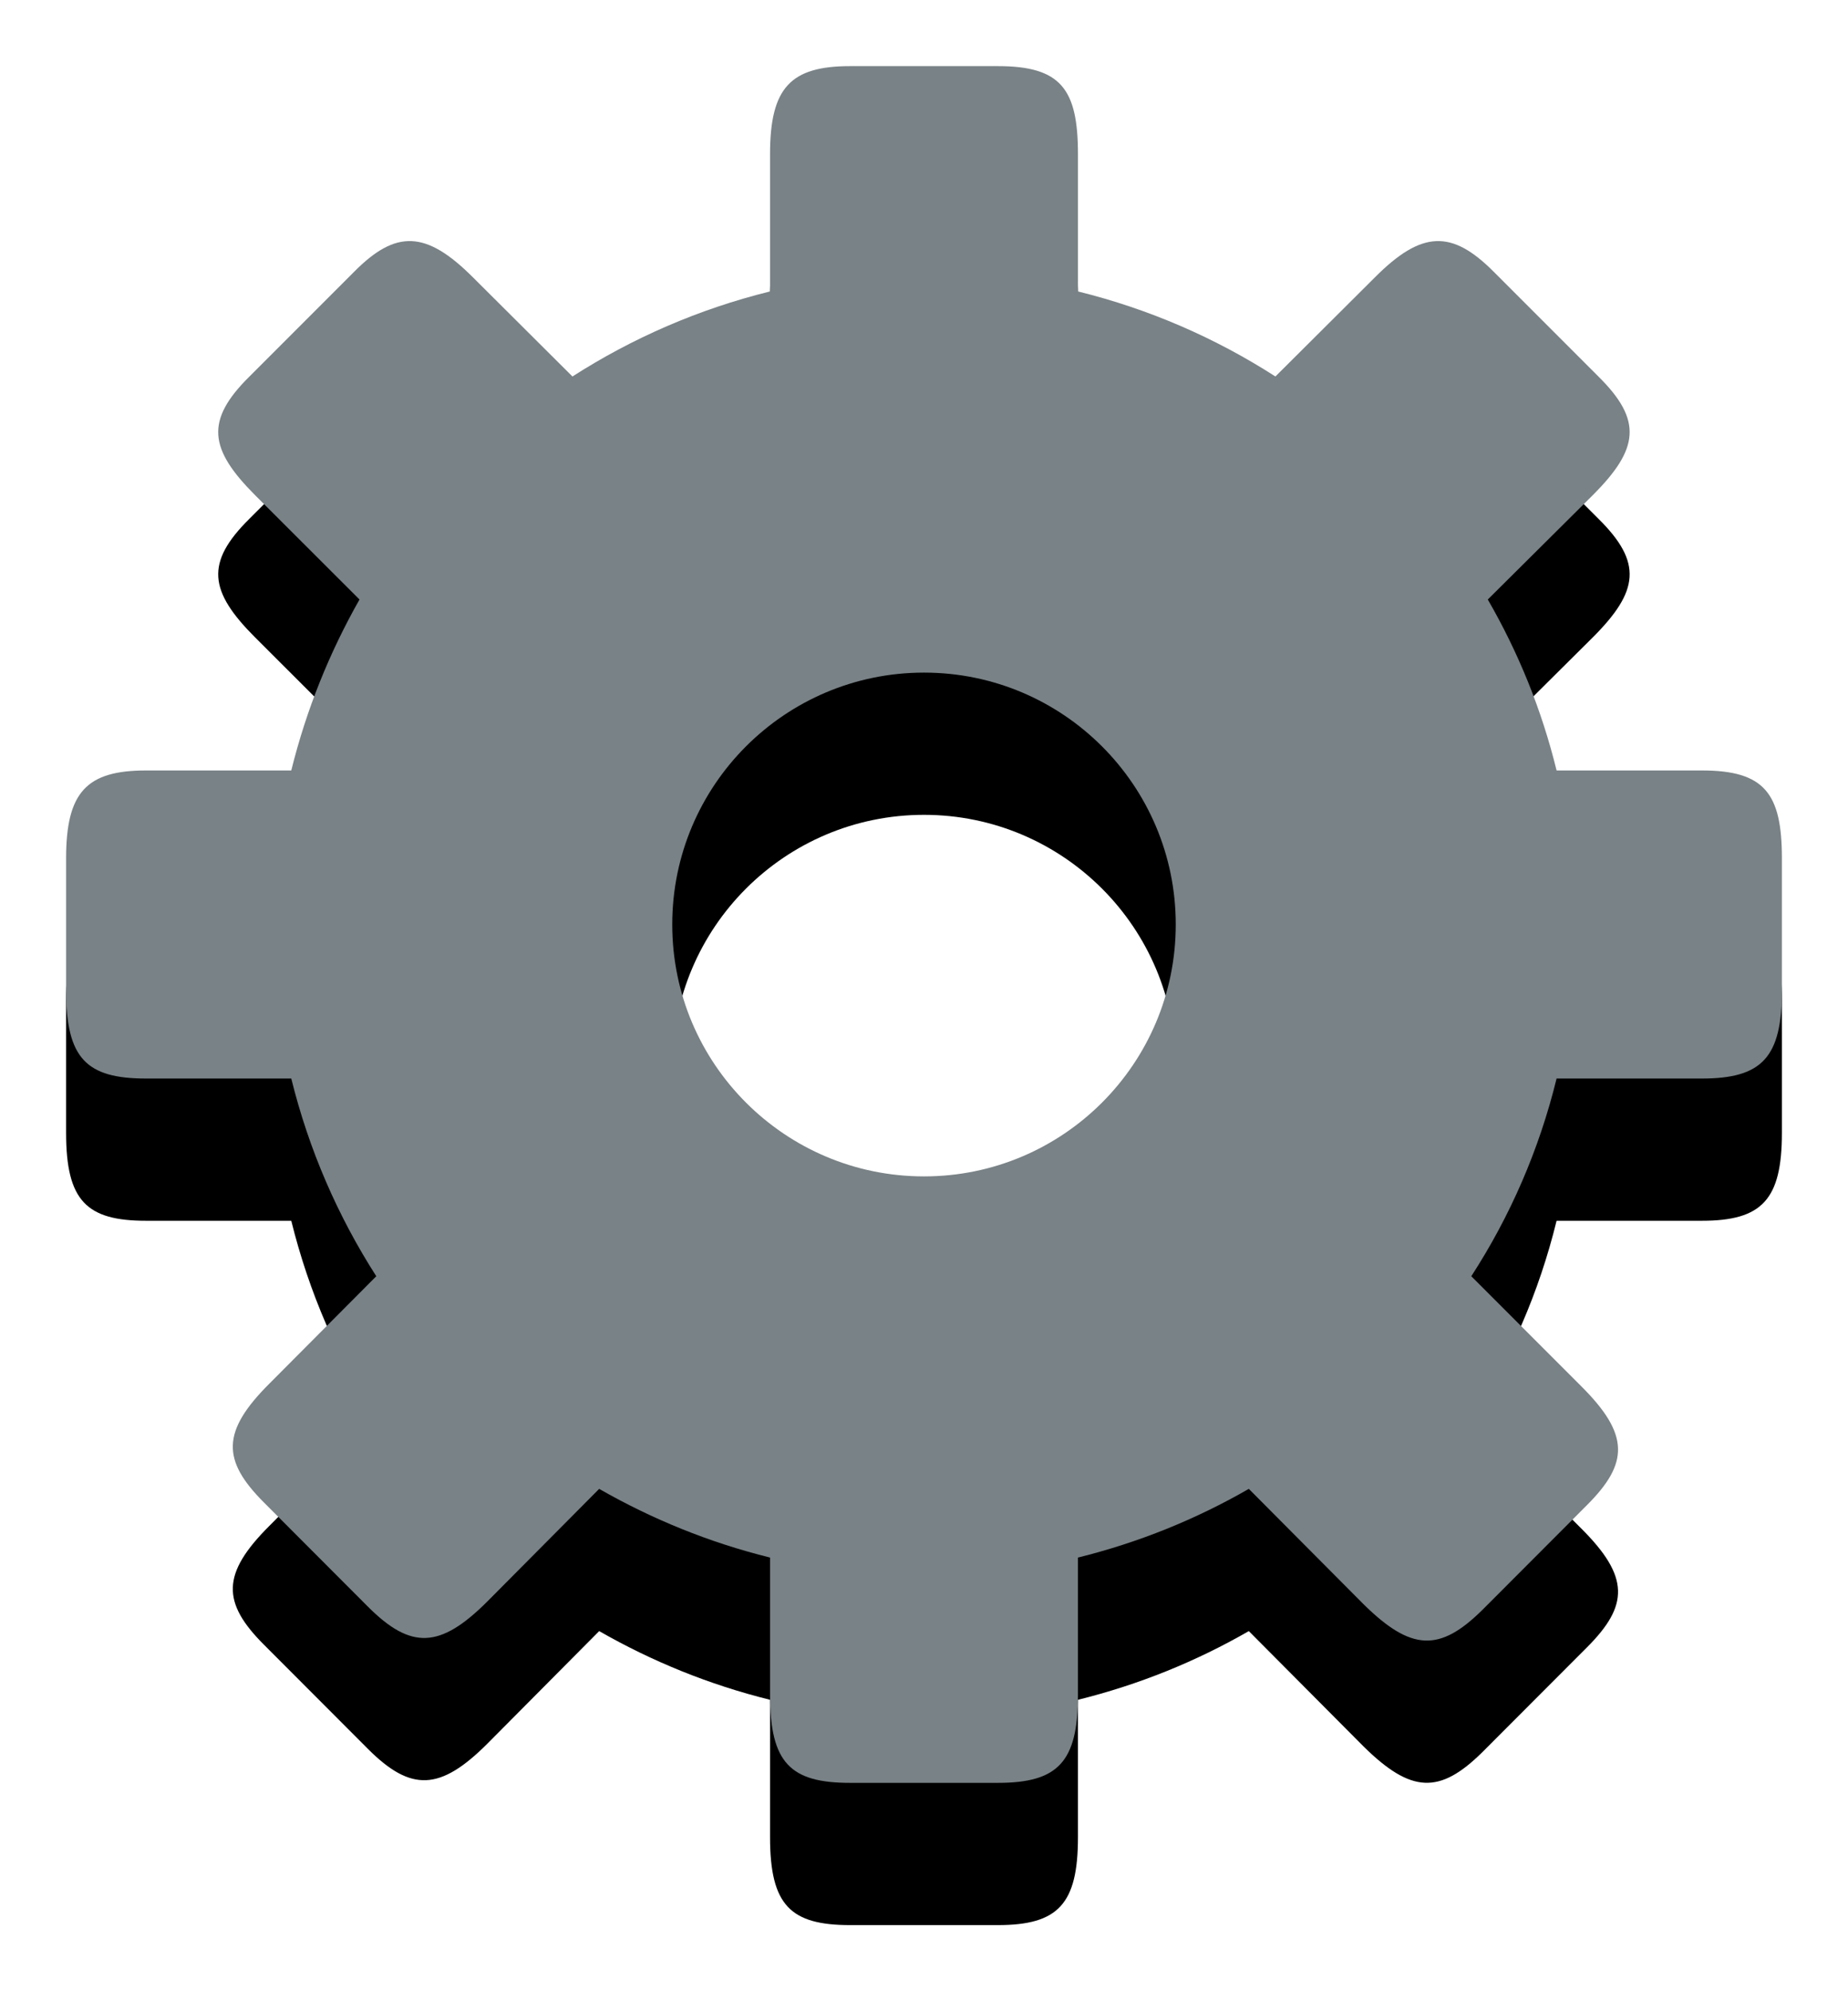 <svg xmlns="http://www.w3.org/2000/svg" xmlns:xlink="http://www.w3.org/1999/xlink" width="13" height="14">
    <defs>
        <path d="M2.049,8.583 C2.173,9.085 2.377,9.552 2.647,9.973 L1.895,10.728 C1.557,11.065 1.56,11.267 1.857,11.564 L2.59,12.298 C2.891,12.598 3.095,12.592 3.427,12.261 L4.215,11.468 C4.587,11.681 4.989,11.845 5.417,11.951 L5.417,12.917 C5.417,13.397 5.562,13.535 5.98,13.535 L7.02,13.535 C7.444,13.535 7.583,13.387 7.583,12.917 L7.583,11.951 C8.011,11.845 8.413,11.682 8.785,11.468 L9.592,12.279 C9.927,12.609 10.127,12.616 10.427,12.32 L11.164,11.582 C11.458,11.288 11.465,11.087 11.124,10.747 L10.35,9.973 C10.623,9.552 10.827,9.085 10.95,8.583 L11.972,8.583 C12.395,8.583 12.535,8.435 12.535,7.965 L12.535,7.035 C12.535,6.578 12.413,6.417 11.972,6.417 L10.95,6.417 C10.845,5.989 10.681,5.587 10.466,5.215 L11.204,4.482 C11.529,4.157 11.557,3.956 11.244,3.647 L10.507,2.91 C10.213,2.615 10.002,2.619 9.672,2.95 L8.972,3.647 C8.552,3.377 8.085,3.173 7.583,3.049 L7.583,2.083 C7.583,1.625 7.462,1.465 7.02,1.465 L5.98,1.465 C5.562,1.465 5.417,1.616 5.417,2.083 L5.417,3.049 C4.915,3.173 4.448,3.377 4.027,3.647 L3.327,2.95 C2.996,2.619 2.785,2.615 2.492,2.91 L1.755,3.647 C1.442,3.956 1.47,4.157 1.795,4.482 L2.529,5.215 C2.318,5.587 2.155,5.989 2.049,6.417 L1.028,6.417 C0.61,6.417 0.465,6.568 0.465,7.035 L0.465,7.965 C0.465,8.444 0.61,8.583 1.028,8.583 L2.049,8.583 L2.049,8.583 Z M4.729,7.5 C4.729,6.522 5.522,5.729 6.5,5.729 C7.478,5.729 8.271,6.522 8.271,7.5 C8.271,8.478 7.478,9.271 6.5,9.271 C5.522,9.271 4.729,8.478 4.729,7.5 L4.729,7.5 Z" id="Settings"/>
    </defs>
    <use xlink:href="#Settings" opacity="0.69"/>
    <use xlink:href="#Settings" y="-1" fill="#798286"/>
</svg>
